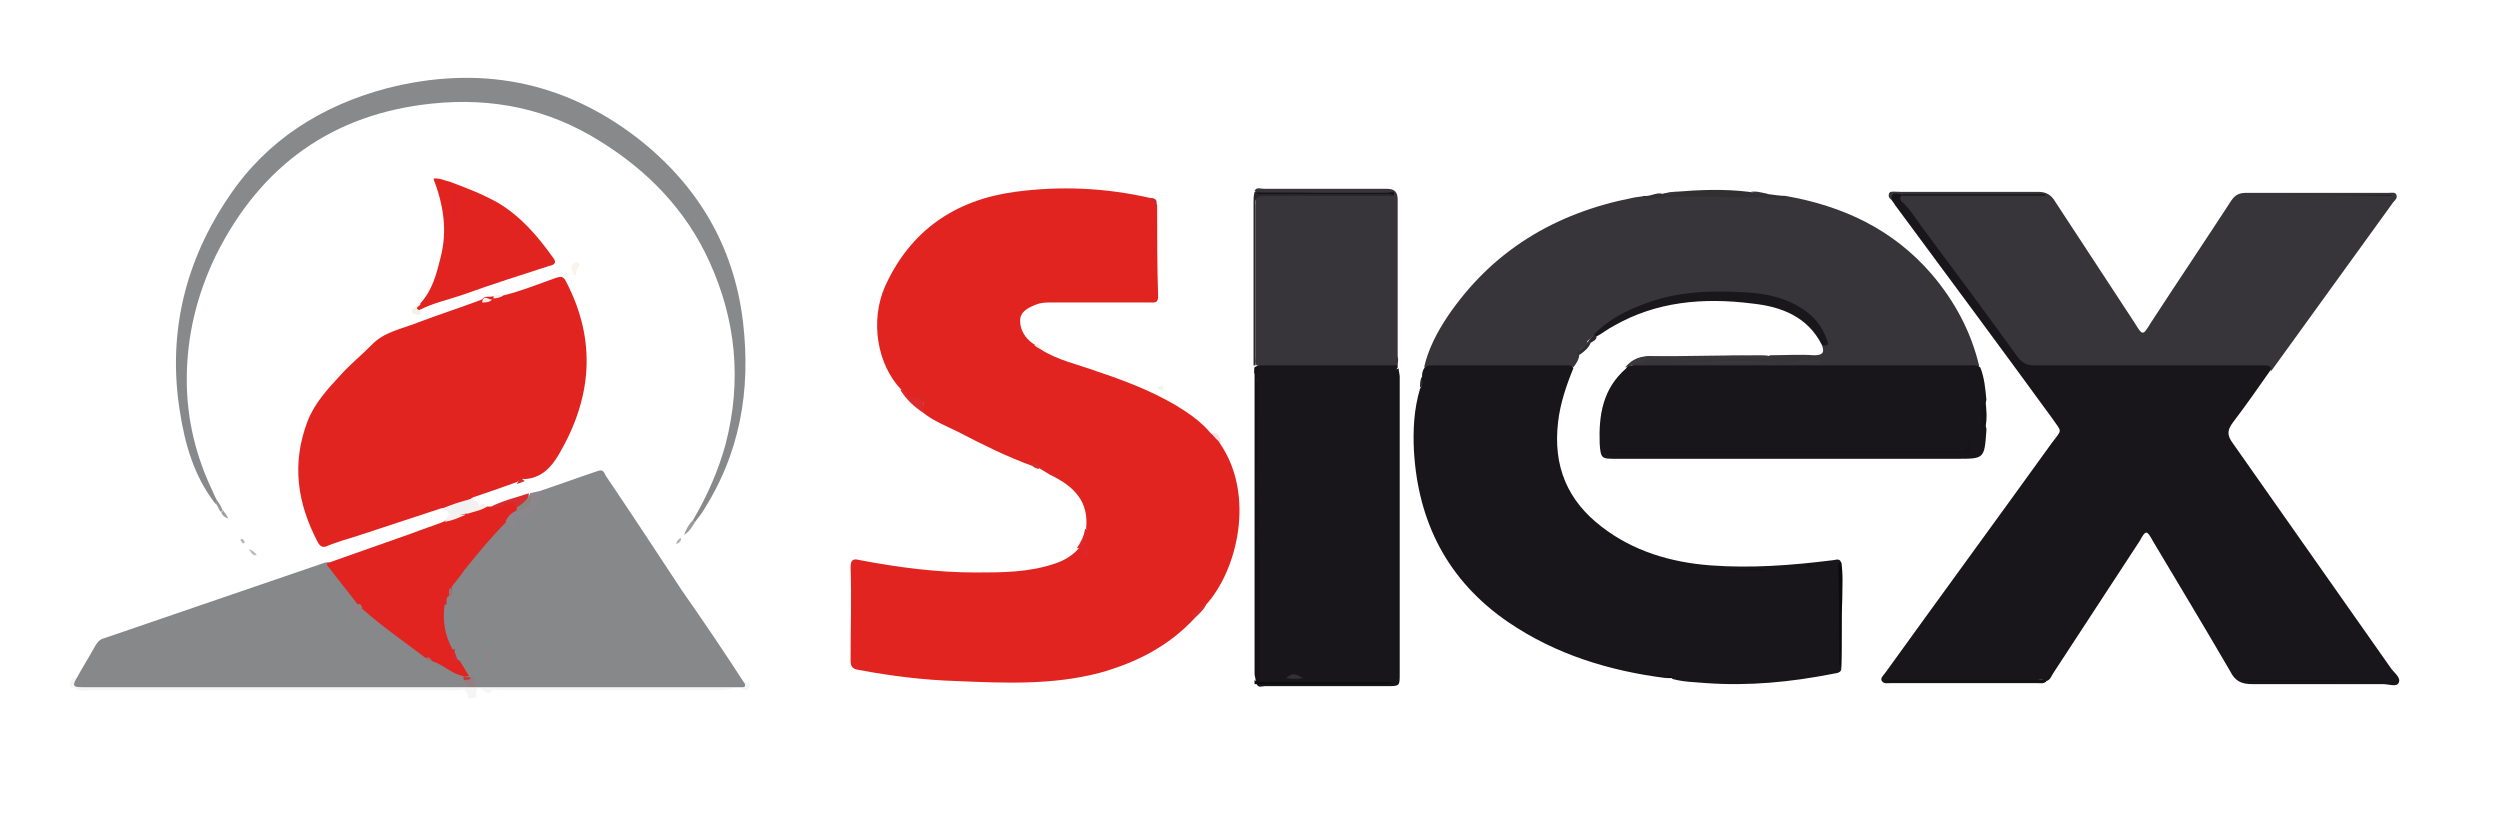 <?xml version="1.0" encoding="utf-8"?>
<!-- Generator: Adobe Illustrator 28.0.0, SVG Export Plug-In . SVG Version: 6.00 Build 0)  -->
<svg version="1.1" id="Capa_1" xmlns="http://www.w3.org/2000/svg" xmlns:xlink="http://www.w3.org/1999/xlink" x="0px" y="0px"
	 viewBox="0 0 246.3 80.7" style="enable-background:new 0 0 246.3 80.7;" xml:space="preserve">
<style type="text/css">
	.st0{fill:#F5F5F6;}
	.st1{fill:#E22421;}
	.st2{fill:#19161B;}
	.st3{fill:#373539;}
	.st4{fill:#86888A;}
	.st5{fill:#87898A;}
	.st6{fill:#19171B;}
	.st7{fill:#161517;}
	.st8{fill:#141316;}
	.st9{fill:#312F31;}
	.st10{fill:#28262A;}
	.st11{fill:#3A383C;}
	.st12{fill:#0B0A0C;}
	.st13{fill:#8C868D;}
	.st14{fill:#F1F1F1;}
	.st15{fill:#0D0D0F;}
	.st16{fill:#DD282C;}
	.st17{fill:#D92C31;}
	.st18{fill:#141315;}
	.st19{fill:#F9F0ED;}
	.st20{fill:#FBF3EE;}
	.st21{fill:#DE262B;}
	.st22{fill:#F3F2EA;}
	.st23{fill:#DA2C2E;}
	.st24{fill:#2F2E30;}
	.st25{fill:#9B9B9A;}
	.st26{fill:#FAE3E5;}
	.st27{fill:#D4312E;}
	.st28{fill:#979797;}
	.st29{fill:#F9EEED;}
	.st30{fill:#BBBBBB;}
	.st31{fill:#D52F29;}
	.st32{fill:#CC2C27;}
	.st33{fill:#EDF5EC;}
	.st34{fill:#2A282B;}
	.st35{fill:#2A282A;}
	.st36{fill:#EFEAE5;}
	.st37{fill:#B3B3B3;}
	.st38{fill:#9F9E9E;}
	.st39{fill:#B9B8B8;}
	.st40{fill:#0E0C10;}
	.st41{fill:#927E83;}
	.st42{fill:#DB2621;}
	.st43{fill:#121212;}
	.st44{fill:#111111;}
	.st45{fill:#1F1E21;}
	.st46{fill:#100F12;}
	.st47{fill:#0E0D0E;}
	.st48{fill:#201E20;}
	.st49{fill:#343136;}
	.st50{fill:#85898D;}
	.st51{fill:#97787A;}
	.st52{fill:#D72936;}
	.st53{fill:#938388;}
	.st54{fill:#C73932;}
	.st55{fill:#161317;}
	.st56{fill:#8F848C;}
	.st57{fill:#997772;}
	.st58{fill:#131113;}
	.st59{fill:#898580;}
	.st60{fill:#E02228;}
</style>
<g>
	<path class="st0" d="M46.1,68.8c0-0.6-0.2-1-1-0.8c-0.3,0.1-0.6,0-0.8,0c-11.7,0-23.5,0-35.2,0c-0.6,0-1.2,0.2-1.7-0.2
		c-0.2-0.1-0.5,0.1-0.5-0.4c0-0.4,0.2-0.6,0.6-0.6c0.4,0.5,1,0.4,1.5,0.4c7.8,0,15.6,0,23.4,0c4.5,0,9.1-0.1,13.6,0
		c0.3,0,0.6,0,0.9,0c0.6-0.1,1.2,0,1.9,0c8.2,0,16.5,0,24.7,0c0.3,0.1,0.5,0.2,0.3,0.5c-0.1,0.2-0.3,0.4-0.4,0.3
		c-0.7-0.6-1.5,0-2.2,0c-7.2,0-14.4,0-21.7,0c-0.4,0-0.9-0.2-1.2,0.2c-0.1,0.1-0.3,0.1-0.4,0c-0.9-0.6-1-0.6-1,0.5
		C46.5,68.8,46.3,68.8,46.1,68.8z"/>
	<path class="st1" d="M102.5,34.4c1.7,1.1,3.7,1.5,5.6,2.2c2.7,0.9,5.3,1.9,7.7,3.3c1.3,0.8,2.5,1.6,3.5,2.8c0.4,0.3,0.7,0.5,0.9,1
		c3.5,5.1,1.7,12.5-1.4,15.9c-0.3,0.5-1,0.7-1.1,1.3c-2.6,2.8-5.8,4.4-9.4,5.4c-4.6,1.2-9.3,1-14,0.8c-3.3-0.1-6.5-0.5-9.7-1.1
		c-0.7-0.1-0.8-0.4-0.8-1c0-3,0.1-6.1,0-9.1c0-1,0.5-0.8,1-0.7c3.7,0.7,7.5,1.2,11.3,1.2c2.7,0,5.3,0,7.9-0.9
		c0.9-0.3,1.7-0.8,2.3-1.5c0.2-0.1,0.4-0.2,0.6-0.1c0.3,0.1,0.2,0.4,0.2,0.6c0.1-0.3,0-0.4-0.2-0.6c-0.2-0.4-0.1-0.8,0.1-1.1
		c0.1-0.2,0.2-0.4,0-0.7c0.3-2.7-1.2-4.2-3.5-5.3c-0.3-0.2-0.7-0.4-1-0.6c-0.2-0.2-0.4-0.4-0.8-0.3c-2.5-0.9-4.9-2.1-7.2-3.3
		c-1.2-0.6-2.5-1.1-3.5-1.9c-0.1-0.2-0.2-0.4-0.1-0.7c0-0.2,0.5-0.3,0.2-0.7c-0.4-0.4-0.8-0.4-1.2-0.1c-0.6,0-0.7-0.6-1.1-0.8
		c-2.4-2.5-3.1-6.8-1.6-10.2c2.5-5.5,6.9-8.5,12.8-9.3c4.5-0.6,8.9-0.4,13.3,0.6c0.5,0,0.5,0.4,0.7,0.7c0,3,0,6,0.1,9
		c0,0.7-0.4,0.6-0.8,0.6c-3.2,0-6.5,0-9.7,0c-0.5,0-1,0-1.5,0.2c-0.8,0.3-1.6,0.7-1.6,1.6c0,0.9,0.5,1.7,1.2,2.2
		c0.1,0.1,0.2,0.1,0.3,0.2C102.1,34.1,102.3,34.1,102.5,34.4z"/>
	<path class="st2" d="M223.6,36.6c-1.2,1.7-2.3,3.3-3.6,5c-0.6,0.8-0.6,1.3,0,2.1c5.2,7.4,10.4,14.8,15.6,22.2
		c0.3,0.4,1,0.9,0.7,1.4c-0.2,0.4-1,0.1-1.5,0.1c-4.3,0-8.6,0-12.9,0c-1.1,0-1.7-0.3-2.2-1.3c-2.5-4.3-5.1-8.6-7.6-12.8
		c-0.6-1.1-0.7-1.1-1.3,0c-2.8,4.3-5.7,8.7-8.5,13c-0.2,0.3-0.3,0.7-0.7,0.8c-0.3-0.2-0.7-0.1-1-0.1c-4.4,0-8.9,0-13.3,0
		c-0.3,0-0.6,0-0.7,0c4.8,0,9.7,0,14.7,0c0.1,0,0.2,0,0.3,0.1c-0.2,0.3-0.6,0.2-0.9,0.2c-4.8,0-9.6,0-14.4,0c-0.3,0-0.7,0.1-0.9-0.2
		c-0.2-0.3,0.2-0.6,0.4-0.9c5.4-7.5,10.9-15,16.3-22.5c1.1-1.5,1.1-1,0-2.6c-5.1-7-10.3-14-15.4-20.9c-0.1-0.2-0.3-0.4-0.4-0.6
		c-0.3-0.4-0.3-0.7,0.3-0.7c0.2,0,0.4,0,0.5,0c0.1,0,0.2,0.1,0.2,0.2c0.9,1.3,1.8,2.5,2.7,3.7c2.9,3.9,5.8,7.9,8.7,11.9
		c0.5,0.7,1.1,0.9,1.9,0.9c7.1,0,14.3,0,21.4,0c0.4,0,0.8,0,1.2,0C223.9,35.9,223.9,36.2,223.6,36.6z"/>
	<path class="st2" d="M164.1,66.8c-5.5-0.7-10.8-2.3-15.5-5.5c-6-4.1-8.9-9.9-9.3-16.9c-0.1-2,0-4.1,0.6-6.1c0.3-0.3,0-0.8,0.2-1.1
		c0-0.3,0-0.6,0.2-0.9c0.2-0.4,0.6-0.5,0.9-0.5c4.3,0,8.6,0,12.9,0c0.3,0,0.8,0,0.9,0.5c-0.7,1.7-1.3,3.5-1.5,5.3
		c-0.5,4.3,0.9,7.7,4.3,10.3c3.1,2.4,6.8,3.5,10.7,3.8c4,0.3,8,0,12-0.5c0.3,0,0.8-0.3,0.9,0.3c0,3.4,0,6.8,0,10.2
		c0.1,0.7-0.6,0.6-0.9,0.7c-4.1,0.8-8.2,1.2-12.4,0.9c-1.1-0.1-2.2-0.1-3.3-0.4C164.5,66.6,164.3,66.7,164.1,66.8z"/>
	<path class="st3" d="M155,36.2c-0.2-0.3-0.6-0.2-0.9-0.2c-4.3,0-8.5,0-12.8,0c-0.3,0-0.7,0-1,0.2c0.4-1.8,1.3-3.5,2.3-5
		c4.4-6.5,10.6-10.2,18.2-11.7c0.4-0.1,0.8-0.1,1.2-0.2c0.2,0.1,0.3,0.2,0.5,0.1c3.6-0.5,7.2-0.3,10.9-0.2c0.8,0,1.7,0.4,2.5,0.1
		c5.7,1,10.6,3.3,14.4,7.7c2.3,2.7,3.9,5.7,4.7,9.1c-0.3,0.2-0.7,0.1-1,0.1c-10.5,0-21,0-31.5,0c-0.6,0-1.2,0.1-1.7-0.2
		c-0.2-0.1-0.2-0.3,0-0.4c0.7-0.3,1.3-0.6,2.1-0.5c2.3,0.1,4.7,0.1,7,0c1.2-0.1,2.4,0,3.6,0c0.3,0,0.6,0.1,0.9-0.1
		c1.4,0,2.9-0.1,4.3,0c0.8,0,1.1-0.2,0.8-1c0.3-0.4,0.1-0.8-0.1-1.2c-0.7-1.3-1.7-2.1-3-2.6c-1.7-0.8-3.5-1.1-5.3-1.1
		c-2.9-0.1-5.8,0-8.7,1c-1.9,0.7-3.7,1.6-5.3,2.9c-0.2,0.2-0.5,0.4-0.7,0.6c-0.1,0.5-0.8,0.7-0.8,1.2
		C155.6,35.4,155.3,35.8,155,36.2z"/>
	<path class="st3" d="M187.3,19.1c-0.3,0.1-1.1-0.4-0.9,0.6c-0.2-0.1-0.4-0.3-0.3-0.6c0.1-0.3,0.4-0.2,0.7-0.2c2,0,4,0,6,0
		c2.7,0,5.3,0,8,0c0.8,0,1.3,0.3,1.7,1c2.6,4,5.2,7.9,7.8,11.9c0.8,1.3,0.8,1.3,1.6,0c2.6-4,5.3-8,7.9-12c0.4-0.6,0.8-0.8,1.5-0.8
		c4.7,0,9.3,0,14,0c0.3,0,0.7-0.1,0.8,0.2c0.1,0.3-0.1,0.5-0.3,0.7c-4,5.5-8,11.1-12,16.6c0,0-0.1,0.1-0.1,0.1
		c0.1-0.4,0-0.6-0.5-0.6c-1,0-1.9,0-2.9,0c-6.6,0-13.2,0-19.8,0c-0.8,0-1.2-0.2-1.7-0.8c-3.1-4.3-6.3-8.6-9.5-12.9
		c-0.6-0.8-1.1-1.7-1.9-2.4c-0.1-0.1-0.3-0.3-0.1-0.6c0.2-0.1,0.4-0.1,0.5-0.1c4.6,0,9.2,0,13.9,0c-4.5,0-8.9,0-13.4,0
		C187.9,19.2,187.6,19.3,187.3,19.1z"/>
	<path class="st1" d="M49.6,29.1c1.7-0.4,3.4-1.1,5.1-1.7c0.6-0.2,0.8-0.2,1.1,0.4c3,5.8,2.5,11.4-0.7,16.9
		c-0.8,1.4-1.8,2.4-3.4,2.5c-0.3-0.1-0.5,0.1-0.8,0.3c-1.4,0.5-2.8,1-4.3,1.5c-0.9,0.7-2.1,0.9-3.2,1.1c-2.7,0.9-5.5,1.8-8.2,2.7
		c-1,0.3-2,0.6-3,1c-0.4,0.2-0.7,0-0.9-0.4c-2-3.8-2.6-7.7-1-11.9c0.7-1.8,2-3.2,3.3-4.6c0.9-1,2-1.9,3-2.9c1.2-1.3,3-1.6,4.5-2.2
		c2.1-0.8,4.3-1.5,6.4-2.3c0.2-0.4,0.7-0.2,1-0.3c0.1,0,0.1,0,0.1,0C48.9,29.2,49.3,29.3,49.6,29.1z"/>
	<path class="st2" d="M137.7,36c0,0.1,0,0.1,0,0.2c-0.3,0.4-0.2,0.8-0.2,1.3c0,9.5,0,19,0,28.6c0,0.4,0.2,0.9-0.3,1.3
		c-2.5,0.1-5,0.1-7.6,0.1c-1.9,0-3.7,0.1-5.6-0.1c-0.4-0.3-0.2-0.7-0.2-1.1c0-3.3,0-6.7,0-10c0-3.5-0.1-7-0.1-10.5
		c0-2.3,0.1-4.5,0.1-6.8c0-0.9,0-1.8-0.2-2.6c0-0.1,0-0.1,0-0.2c0.1-0.1,0.2-0.1,0.3-0.2c0.4-0.1,0.8-0.1,1.2-0.1
		c3.7,0,7.4,0,11.1,0C136.7,35.7,137.3,35.6,137.7,36z"/>
	<path class="st4" d="M73.4,67.4c0,0.2,0,0.3-0.2,0.3c-0.3,0-0.6,0-0.8,0c-8.2,0-16.4,0-24.5,0c-0.4,0-0.7,0-1.1,0
		c-0.3-0.2-0.2-0.6-0.5-0.8c-0.1-0.1-0.3-0.2-0.4-0.3c-0.4-0.4-0.6-1-1-1.4c-0.2-0.3-0.4-0.6-0.5-0.9c0-0.1,0-0.3,0-0.4
		c0.2-0.4,0.2-0.9,0.1-1.3c-0.2-1-0.4-1.9-0.4-2.9c0-0.4-0.4,0.2-0.5-0.1c-0.2-0.3-0.2-0.6,0.1-0.9c0.5-0.2,0.4-0.5,0.4-0.9
		c0.8-1.4,1.9-2.7,3-4c0.6-0.7,1.3-1.3,1.8-2c0.2-0.3,0.4-0.5,0.7-0.5c0.2-0.1,0.6,0.5,0.6-0.3c0-0.4,0.6-0.6,1-0.5
		c0.8,0.1,1.2-0.3,1.3-1c0.1-0.6,0.7-0.8,0.9-1.2c1.8-0.6,3.7-1.3,5.5-1.9c0.6-0.2,0.6,0.2,0.8,0.5c2.5,3.7,5,7.5,7.5,11.3
		C69.3,61.2,71.4,64.3,73.4,67.4z"/>
	<path class="st2" d="M160.7,36c11,0,22,0,33.1,0c0.4,0,0.9-0.1,1.3,0.2c0.4,1,0.5,2.1,0.6,3.2c-0.3,0.9-0.4,1.9,0,2.8
		c0,0.1,0,0.1,0,0.2c-0.2,2.8-0.2,2.8-2.9,2.8c-11.2,0-22.4,0-33.6,0c-1.4,0-1.5,0-1.6-1.5c-0.1-2.8,0.3-5.4,2.6-7.4
		C160.3,36.1,160.5,35.9,160.7,36z"/>
	<path class="st4" d="M46.1,67.7c-0.3,0-0.7,0-1,0c-12.3,0-24.7,0-37,0c-0.6,0-1.1,0-0.6-0.8c0.6-1.1,1.3-2.2,1.9-3.3
		c0.2-0.3,0.4-0.6,0.8-0.7c7.3-2.5,14.6-5,21.9-7.5c0.1,0,0.2,0,0.3,0c1.1,1.3,2.4,2.4,3,4c-0.1,0.2-0.3,0.3-0.4,0.5
		c0.2-0.2,0.4-0.3,0.7-0.3c0.2,0,0.4,0.1,0.6,0.3c1.5,1.5,3.2,2.6,4.9,3.8c0.3,0.2,0.6,0.5,0.9,0.8c0.2,0.2,0.4,0.3,0.6,0.3
		c1.1,0.4,2,1.2,3,1.6c0.1,0.1,0.2,0.2,0.2,0.3C45.9,67.1,46.3,67.4,46.1,67.7z"/>
	<path class="st3" d="M137.7,36c-4.6,0-9.3,0-13.9,0c-0.2-0.3-0.1-0.5-0.1-0.8c0-5,0-10,0-15c0-1,0-1.1,1-1.1c3.7,0,7.5,0,11.2,0
		c-4-0.1-8,0-12-0.1c-0.1,0-0.2-0.1-0.3-0.2c0.2-0.4,0.6-0.2,0.9-0.2c4,0,8.1,0,12.1,0c0.8,0,1.1,0.3,1.1,1.1c0,5.1,0,10.2,0,15.4
		C137.8,35.5,137.7,35.7,137.7,36z"/>
	<path class="st5" d="M68.3,51.2c1.4-2.4,2.5-4.9,3.2-7.5c1.6-6.2,1-12.2-1.6-17.9c-2.3-5.1-6.1-9-10.8-11.9
		c-5.1-3.2-10.6-4.3-16.5-3.7c-9.8,1-16.9,6.1-21.3,14.9c-1.9,3.9-2.9,8-2.9,12.3c0,3.9,0.9,7.6,2.6,11.1c0.1,0.3,0.3,0.6,0.4,0.9
		c0.1,0.2,0,0.3-0.2,0.2c-2.1-2.7-3-5.9-3.5-9.2c-1.2-7.7,0.6-14.8,4.9-21.1c3.7-5.5,9.1-8.9,15.5-10.6c9-2.3,17.3-0.8,24.7,4.9
		c5.9,4.6,9.5,10.6,10.4,18.1c0.8,6.8-0.3,13.1-4.1,18.9c-0.2,0.3-0.4,0.5-0.6,0.8C68.3,51.4,68.2,51.4,68.3,51.2z"/>
	<path class="st1" d="M45.6,66.6c-1-0.2-1.7-0.9-2.6-1.3c-0.2-0.1-0.3-0.1-0.5-0.2c-0.2-0.1-0.4-0.2-0.6-0.3
		c-2.1-1.6-4.3-3.1-6.3-4.9c-0.2-0.1-0.3-0.2-0.4-0.4c-0.9-1.2-1.9-2.4-2.8-3.6c-0.1-0.1-0.2-0.2-0.2-0.4c2.8-1,5.7-2,8.5-3
		c1-0.4,2-0.7,3-1.1c0.6-0.5,1.3-0.6,2-0.9c0.1,0,0.2-0.1,0.3-0.1c0.6-0.2,1.2-0.4,1.9-0.5c0.2,0,0.3,0,0.5,0c0.5-0.1,1-0.2,1.5-0.4
		c0.4-0.2,0.9-0.3,1.2,0.3c0,0.1,0,0.3,0,0.4c-0.4,0.4-0.8,0.8-1.2,1.2c-1.5,1.5-2.8,3.1-4.1,4.7c-0.4,0.6-0.9,1.2-1.3,1.7
		c0,0.3,0.1,0.7-0.2,0.9c-0.4,0.1-0.3,0.5-0.3,0.8c0.1,0.1,0,0,0.1,0.1c0.2,1.5,0.4,2.9,0.7,4.4c0,0.1,0,0.2,0,0.3
		c0.2,0.3,0.1,0.7,0.5,0.8c0.3,0.5,0.6,1,0.9,1.5C45.9,66.7,45.8,66.7,45.6,66.6z"/>
	<path class="st1" d="M41.4,29.9c1.2-1.3,1.6-2.9,2-4.5c0.7-2.7,0.3-5.2-0.7-7.8c0.6-0.1,1.1,0.2,1.6,0.3c1.6,0.6,3.2,1.2,4.8,2.1
		c2.3,1.4,3.9,3.3,5.4,5.4c0.4,0.5,0.1,0.7-0.4,0.8c-2.8,0.9-5.6,1.8-8.4,2.8c-1.4,0.5-2.9,0.8-4.3,1.5c-0.3,0.2-0.5,0.1-0.3-0.3
		C41.2,30.2,41.3,30.1,41.4,29.9z"/>
	<path class="st6" d="M157,33c1.4-1.5,3.2-2.4,5.1-3.1c3.2-1.2,6.5-1.3,9.8-1.1c2.2,0.1,4.4,0.6,6.2,2c0.9,0.7,1.5,1.6,1.9,2.7
		c0.2,0.5,0,0.6-0.5,0.5c-1.4-2.8-4-3.8-6.9-4.1c-4.8-0.6-9.4-0.2-13.6,2.2c-0.6,0.3-1.2,0.8-1.8,1.1C157,33.3,157,33.2,157,33z"/>
	<path class="st7" d="M137.2,67.2c0.3-0.3,0.2-0.8,0.2-1.1c0-9.6,0-19.2,0-28.7c0-0.4-0.3-0.9,0.4-1.1c0,0.3,0.1,0.6,0.1,0.8
		c0,9.8,0,19.5,0,29.3c0,1.2,0,1.2-1.3,1.2c-4,0-8,0-12,0c-0.3,0-0.6,0.2-0.8-0.2c0.3-0.2,0.6-0.1,0.9-0.1c3.9,0,7.8,0,11.7,0
		C136.6,67.3,136.9,67.3,137.2,67.2z"/>
	<path class="st8" d="M123.6,36.2c0.1,0,0.5,0,0.4,0.2c-0.5,0.9,0.1,1.7,0,2.5c-0.1,2.1,0,4.2-0.1,6.4c-0.1,1.4-0.2,2.9,0.1,4.3
		c0.2,0.7,0,1.6-0.1,2.3c-0.2,0.9,0.2,1.8,0.2,2.8c0,4.2,0,8.3,0,12.5c-0.2,0.1-0.3-0.1-0.4-0.2c0-0.2-0.1-0.4-0.1-0.6
		c0-9.8,0-19.7,0-29.5C123.5,36.6,123.6,36.4,123.6,36.2z"/>
	<path class="st9" d="M175.9,19.3c0,0.2-0.1,0.3-0.4,0.3c-2-0.3-4-0.1-6.1-0.2c-2.4,0-4.8-0.1-7.1,0.2c-0.2,0-0.3-0.1-0.4-0.3
		c0.7,0.1,1.3-0.4,1.9-0.2c0.4-0.2,0.8,0.1,1.2-0.2c2.4-0.2,4.9-0.3,7.3,0c0.6,0.1,1.1,0.1,1.7,0.2
		C174.8,19.2,175.4,19.3,175.9,19.3z"/>
	<path class="st10" d="M123.6,18.9c0.1,0,0.1,0,0.2,0c1.9,0.1,3.8,0,5.6,0.1c2.4,0,4.8,0,7.1,0c0.2,0,0.6-0.2,0.7,0.3
		c-4.2,0-8.4,0-12.6,0c-0.7,0-1,0.2-0.9,0.9c0,5.3,0,10.5,0,15.8c-0.1,0-0.1,0-0.2,0c0-1.3,0-2.6,0-3.9c0-4.1,0-8.1,0-12.2
		C123.5,19.6,123.5,19.3,123.6,18.9z"/>
	<path class="st11" d="M160.7,36c-0.2,0.1-0.4,0.1-0.6,0.2c0.6-0.7,1.3-1.1,2.3-1.1c3.7,0,7.3-0.1,11-0.1c0.3,0,0.7,0,1,0.1
		c-0.1,0.2-0.4,0.2-0.6,0.2c-3.5,0-7,0.4-10.5,0.1C162.4,35.3,161.6,35.8,160.7,36z"/>
	<path class="st12" d="M181.4,65.7c-0.3-0.2-0.2-0.6-0.2-0.9c0-3,0-6-0.1-9.1c0-0.2,0.1-0.3,0.3-0.3c0.2,1.2,0.1,2.4,0.1,3.6
		C181.4,61.3,181.5,63.5,181.4,65.7z"/>
	<path class="st13" d="M49.8,51.4c0.2-0.5,0.6-0.9,1.1-1.1c0.4-0.5,1.3-0.6,1.3-1.5c0-0.1,0-0.2,0-0.2c0.4-0.1,0.9-0.2,1.3-0.3
		c0.1,0.1,0.2,0.2,0.3,0.4c-1.1,0.2-0.6,1.5-1.5,2c-0.3,0.1-0.4,0.5-0.8,0.2c-0.3-0.2-0.7-0.1-0.9,0.2c-0.3,0.4,0.1,0.4,0.2,0.6
		c0.1,0.1,0.1,0.3,0,0.4c-0.2,0.2-0.3,0-0.4-0.1C50.2,51.7,50.1,51.4,49.8,51.4z"/>
	<path class="st14" d="M46.1,50.6L46.1,50.6l-0.2,0c-0.6,0.1-1.1,0.4-1.7,0c-0.1-0.5-0.5-0.3-0.8-0.4c1-0.5,2.1-0.8,3.2-1.1
		c0.1,0.3,0.6,0.3,0.6,0.7C46.8,50.2,46.3,50.2,46.1,50.6z"/>
	<path class="st15" d="M123.6,67c0.1,0.1,0.3,0.1,0.4,0.2c4.4,0,8.8,0,13.2,0c-0.3,0.3-0.7,0.2-1.1,0.2c-4.2,0-8.3,0-12.5,0
		C123.6,67.2,123.6,67.1,123.6,67z"/>
	<path class="st16" d="M91,39.9c0,0.3,0,0.5,0,0.8c-0.9-0.6-1.7-1.3-2.3-2.3c0.6,0,0.7,0.7,1.2,0.7C90.9,38.9,91.1,39,91,39.9z"/>
	<path class="st17" d="M50.9,50c-0.2-0.7-0.7-0.5-1.1-0.3c-0.5,0.3-0.9,0.3-1.4,0.2c1.2-0.6,2.5-0.9,3.7-1.3c0,0,0,0.1,0,0.1
		C52.1,49.4,51.6,49.8,50.9,50z"/>
	<path class="st18" d="M195.6,42.1c-0.6,0.3-0.3-0.4-0.3-0.4c-0.1-0.8-0.3-1.6,0.3-2.3C195.7,40.3,195.8,41.2,195.6,42.1z"/>
	<path class="st19" d="M46.1,50.6c-0.1-1,0.6-0.7,1.1-0.7c0.3-0.4,0.5-0.3,0.8,0C47.4,50.3,46.7,50.4,46.1,50.6z"/>
	<path class="st20" d="M56.6,27.3c-0.1-0.6-0.7-1,0-1.4c0.1-0.1,0.3-0.1,0.4,0c0.2,0.1,0.1,0.2,0,0.4C56.7,26.5,56.9,26.9,56.6,27.3
		z"/>
	<path class="st19" d="M44.2,50.7c0.6,0,1.1,0,1.7,0c-0.7,0.3-1.3,0.6-2.1,0.7C44,51.1,44.1,50.9,44.2,50.7z"/>
	<path class="st21" d="M106.9,52.1c0.3,0.1,0.4,0.3,0.3,0.5c-0.3,0.4-0.3,0.9-0.3,1.4c-0.3,0-0.5,0-0.8,0
		C106.5,53.4,106.8,52.8,106.9,52.1z"/>
	<path class="st22" d="M41.4,29.9c0.2,0.2-0.8,0.4,0,0.7c0.1,0.2,0.2,0.4-0.2,0.4c-0.2,0-0.5,0-0.6-0.2c0-0.1,0-0.3,0-0.3
		c0.3-0.2,0.5-0.4,0.7-0.7C41.4,29.8,41.4,29.9,41.4,29.9z"/>
	<path class="st23" d="M117.7,60.9c-0.1-0.2-0.6-0.5,0.1-0.6c0.4-0.1,0.5-0.7,1-0.7C118.6,60.1,118.1,60.5,117.7,60.9z"/>
	<path class="st24" d="M155.7,34.9c-0.2,0.1-0.5,0.1-0.2-0.2c0.3-0.4,0.6-0.7,1-1.1c0.1,0,0.1,0.1,0.2,0.2
		C156.5,34.3,156.1,34.6,155.7,34.9z"/>
	<path class="st25" d="M68.3,51.2c0.1,0.1,0.1,0.1,0.2,0.2c-0.3,0.5-0.6,1-1.1,1.3C67.6,52.1,67.9,51.6,68.3,51.2z"/>
	<path class="st26" d="M120.3,43.7c-0.3-0.3-0.7-0.6-0.9-1C119.9,42.5,120.2,42.9,120.3,43.7z"/>
	<path class="st27" d="M101.7,45.9c0-0.1,0.1-0.4,0.2-0.3c0.3,0.1,0.5,0.3,0.5,0.6C102.2,46.2,101.9,46.1,101.7,45.9z"/>
	<path class="st28" d="M21.2,49.5c0.1-0.1,0.1-0.1,0.2-0.2c0.2,0.3,0.4,0.6,0.5,0.9c0.1,0.2,0,0.2-0.2,0.2
		C21.6,50.2,21.4,49.8,21.2,49.5z"/>
	<path class="st29" d="M48.5,29.5c-0.3,0.3-0.6,0.3-1,0.3C47.6,28.9,48.2,29.6,48.5,29.5z"/>
	<path class="st30" d="M24.5,54.1c0.4,0.1,0.6,0.3,0.8,0.6C24.8,54.8,24.7,54.3,24.5,54.1z"/>
	<path class="st3" d="M174.2,19.1c-0.6,0-1.1,0.1-1.7-0.2C173.1,18.8,173.6,19,174.2,19.1z"/>
	<path class="st31" d="M50.9,47.7c0.2-0.2,0.2-0.9,0.8-0.3C51.4,47.5,51.2,47.6,50.9,47.7z"/>
	<path class="st32" d="M113.9,20.2c-0.4,0-0.4-0.6-0.7-0.7C113.7,19.5,114.1,19.6,113.9,20.2z"/>
	<path class="st33" d="M114.4,38c0.1,0,0.2,0.1,0.2,0.2c0.1,0.2-0.1,0.2-0.2,0.2c-0.1,0-0.3-0.1-0.3-0.1
		C114,38.1,114.2,38.1,114.4,38z"/>
	<path class="st34" d="M156.7,33.8c-0.1-0.1-0.1-0.1-0.2-0.2c0.1-0.2,0.3-0.4,0.6-0.6c0.1,0.1,0.1,0.1,0.2,0.2
		C157.2,33.6,156.9,33.6,156.7,33.8z"/>
	<path class="st29" d="M49.6,29.1c-0.3,0.2-0.6,0.3-1,0.3C48.7,28.7,49.3,29.3,49.6,29.1z"/>
	<path class="st35" d="M140.1,37.1c0,0.4,0.2,0.8-0.2,1.1C139.9,37.8,139.9,37.4,140.1,37.1z"/>
	<path class="st36" d="M102.5,34.4c-0.2-0.1-0.4-0.2-0.6-0.4C102.3,33.8,102.4,34,102.5,34.4z"/>
	<path class="st37" d="M66.6,53.6c0.1-0.3,0.2-0.5,0.5-0.6C67.1,53.4,66.9,53.5,66.6,53.6z"/>
	<path class="st38" d="M21.8,50.5c0.1-0.1,0.1-0.1,0.2-0.2c0.1,0.2,0.3,0.4,0.5,0.8C22,50.9,21.9,50.7,21.8,50.5z"/>
	<path class="st3" d="M165.2,18.9c-0.4,0.4-0.8,0.2-1.2,0.2C164.3,18.9,164.8,18.9,165.2,18.9z"/>
	<path class="st39" d="M24.1,53.4c0,0.1-0.1,0.2-0.2,0.1c-0.1-0.1-0.2-0.2-0.2-0.3c0-0.1,0.1-0.1,0.2-0.1
		C24,53.2,24.1,53.3,24.1,53.4z"/>
	<path class="st40" d="M164.1,66.8c0.2-0.2,0.5-0.3,0.7,0C164.5,66.8,164.3,66.8,164.1,66.8z"/>
	<path class="st41" d="M46.1,67.7c0-0.3-0.4-0.4-0.4-0.7c0.2-0.2,0.5-0.1,0.7-0.2c0.2-0.2,0.3-0.1,0.4,0.1c0,0.3,0,0.5,0,0.8
		C46.5,67.7,46.3,67.7,46.1,67.7z"/>
	<path class="st42" d="M91,39.9c0-0.8-0.6-0.7-1.1-0.7c0.2-0.6,0.6-0.4,0.9-0.3c0.3,0.2,0.7,0.4,0.8,0.8C91.6,40,91.2,39.8,91,39.9z
		"/>
	<path class="st21" d="M106.9,53.9c0.4,0.3,0.5,0.6,0.3,1c-0.1,0.1-0.2,0-0.3,0C106.4,54.5,107,54.3,106.9,53.9z"/>
	<path class="st43" d="M201.6,67.2c-5.2,0-10.5,0-15.7,0c0-0.1,0-0.1,0-0.2c5.1,0,10.1,0,15.2,0C201.3,67,201.5,67,201.6,67.2
		C201.6,67.2,201.6,67.2,201.6,67.2z"/>
	<path class="st44" d="M236,67.1c-5,0-10,0-15,0c0,0,0,0,0-0.1C225.9,67,230.9,67,236,67.1C235.9,67,235.9,67.1,236,67.1z"/>
	<path class="st45" d="M187.3,19.1c4.7,0,9.5,0,14.2,0c0,0.1,0,0.1,0,0.2c-4.7,0-9.5,0-14.2,0C187.3,19.3,187.3,19.2,187.3,19.1z"/>
	<path class="st46" d="M169.8,56.1c1.3,0,2.7,0,4,0c0,0,0,0,0,0.1C172.5,56.2,171.2,56.2,169.8,56.1
		C169.8,56.1,169.8,56.1,169.8,56.1z"/>
	<path class="st47" d="M178.6,55.8c-0.3,0-0.5,0-0.8,0C178.1,55.6,178.4,55.6,178.6,55.8z"/>
	<path class="st11" d="M175,35.8c-3.9,0-7.8,0-11.7,0C167.3,35.8,171.1,35.3,175,35.8z"/>
	<path class="st11" d="M179.5,35.5c-0.9,0.5-1.9,0.2-3.1,0.4C177.5,35.3,178.5,35.5,179.5,35.5z"/>
	<path class="st48" d="M220.5,19.2c5,0,10.1,0,15.1,0c0,0,0,0,0,0.1C230.6,19.2,225.5,19.2,220.5,19.2
		C220.5,19.2,220.5,19.2,220.5,19.2z"/>
	<path class="st49" d="M126.7,66.8c0.7-0.5,0.7-0.5,1.7,0C127.8,66.9,127.3,66.9,126.7,66.8z"/>
	<path class="st50" d="M44.6,64c-0.8-1.4-1-2.9-0.8-4.4c0.3-0.1,0.7-0.4,0.7,0.2c-0.1,1.2,0.5,2.3,0.4,3.5
		C44.9,63.5,45.1,63.9,44.6,64z"/>
	<path class="st51" d="M44.2,58.8c0.1-0.3-0.1-0.7,0.2-0.9C44.6,58.3,44.8,58.6,44.2,58.8z"/>
	<path class="st52" d="M45.1,65.1c-0.6,0.1-0.6-0.4-0.5-0.8C45,64.4,44.9,64.9,45.1,65.1z"/>
	<path class="st53" d="M48.2,64.6c0,0.2-0.1,0.2-0.3,0.2c-0.1,0-0.3,0-0.3-0.2c0-0.2,0.1-0.2,0.3-0.2C48,64.4,48.2,64.4,48.2,64.6z"
		/>
	<path class="st54" d="M46.4,66.8c-0.2,0.3-0.5,0.1-0.7,0.2c0-0.1,0-0.2-0.1-0.3c0.1,0,0.3,0,0.4,0C46.2,66.7,46.3,66.7,46.4,66.8z"
		/>
	<path class="st55" d="M158.1,44.5c11.7,0,23.4,0,35,0c0.9,0,0.7-0.6,1-1.2c0.1,0.5-0.4,1,0.2,1.3c-12.1,0-24.2,0-36.3,0
		C158.1,44.6,158.1,44.6,158.1,44.5z"/>
	<path class="st56" d="M35.3,59.5c0.3,0,0.3,0.2,0.4,0.4c-0.2,0-0.4,0.2-0.5,0.3c-0.2,0.1-0.3,0.5-0.6,0.2c-0.2-0.2,0-0.4,0.2-0.6
		C35,59.7,35.1,59.6,35.3,59.5z"/>
	<path class="st57" d="M42,64.8c0.3-0.1,0.4,0.1,0.6,0.3C42.3,65.1,42,65.1,42,64.8z"/>
	<path class="st58" d="M137.3,19.3c-0.3-0.3-0.7-0.2-1.1-0.2c-3.8,0-7.7,0-11.5,0c-0.3,0-0.7,0.1-1-0.1c4.3,0,8.7,0,13,0
		C137,19,137.5,18.7,137.3,19.3z"/>
	<path class="st59" d="M50.9,50c0.5-0.3,1-0.7,1.3-1.3c0.3,0.8-0.1,1.3-1.3,1.7C50.9,50.2,50.9,50.1,50.9,50z"/>
	<path class="st60" d="M46,19.3c-1.3,0.1-1,1-1,1.7c0,0.4-0.1,0.8-0.4,1.2c0-0.9-0.1-1.9,0-2.7C44.7,18.8,45.4,19.2,46,19.3z"/>
</g>
</svg>
